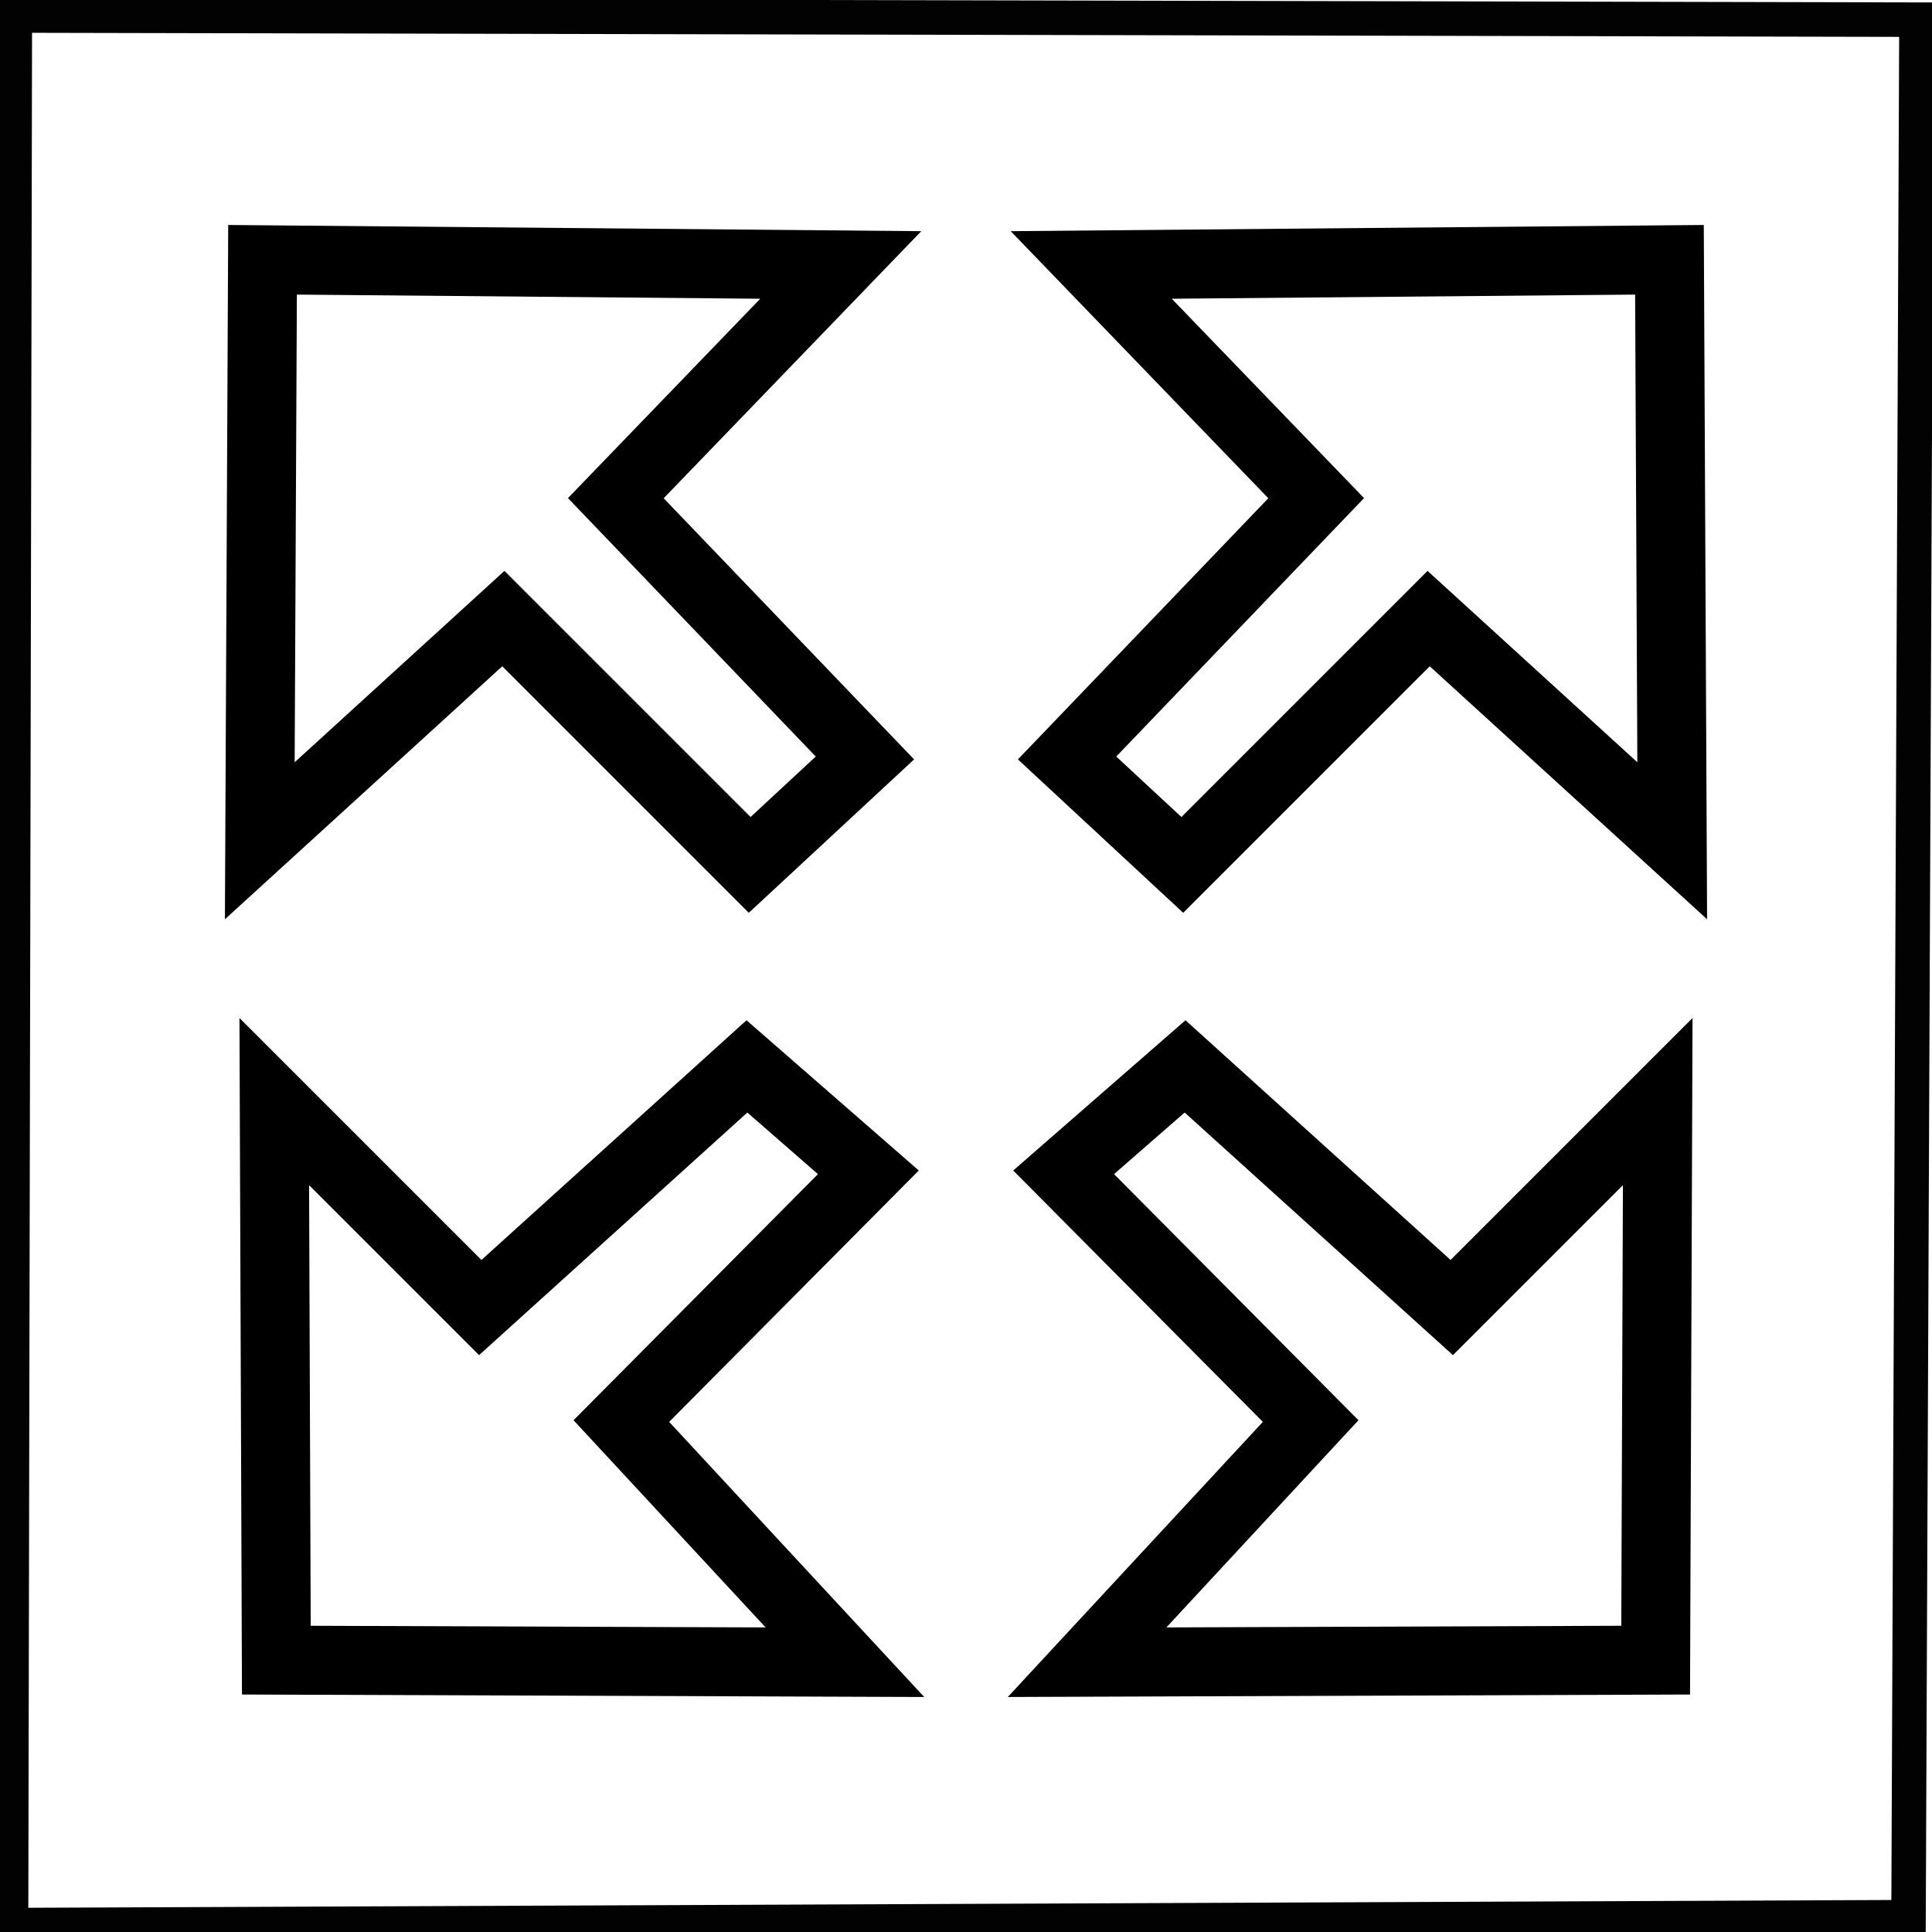 <?xml version="1.0" encoding="UTF-8" standalone="no"?>
<!DOCTYPE svg PUBLIC "-//W3C//DTD SVG 1.1//EN" "http://www.w3.org/Graphics/SVG/1.1/DTD/svg11.dtd">
<svg width="56.00" height="56.00" viewBox="0.00 0.00 56.00 56.00" xmlns="http://www.w3.org/2000/svg" xmlns:xlink="http://www.w3.org/1999/xlink">
<g stroke-linecap="round" id="Layer_2">
<path d="M7.53,24.37 L7.61,7.53 L24.37,7.68 L17.85,14.44 L25.07,21.97 L21.73,25.07 L14.59,17.93 L7.53,24.37 Z" fill="none" stroke="rgb(0, 0, 0)" stroke-width="2.00" stroke-opacity="1.00" stroke-linejoin="miter"/>
<path d="M7.95,31.93 L8.01,48.12 L24.49,48.18 L18.01,41.19 L25.17,33.98 L21.65,30.91 L13.92,37.90 L7.95,31.93 Z" fill="none" stroke="rgb(0, 0, 0)" stroke-width="2.00" stroke-opacity="1.00" stroke-linejoin="miter"/>
<path d="M0.32,55.80 L0.43,0.45 L55.55,0.57 L55.32,55.57 L0.32,55.80 Z" fill="none" stroke="rgb(0, 0, 0)" stroke-width="1.00" stroke-opacity="0.99" stroke-linejoin="miter"/>
<path d="M48.47,24.37 L48.39,7.53 L31.63,7.68 L38.15,14.44 L30.93,21.97 L34.27,25.07 L41.41,17.93 L48.47,24.37 Z" fill="none" stroke="rgb(0, 0, 0)" stroke-width="2.00" stroke-opacity="1.00" stroke-linejoin="miter"/>
<path d="M48.05,31.93 L47.99,48.12 L31.51,48.18 L37.99,41.19 L30.83,33.98 L34.35,30.91 L42.08,37.90 L48.05,31.93 Z" fill="none" stroke="rgb(0, 0, 0)" stroke-width="2.00" stroke-opacity="1.00" stroke-linejoin="miter"/>
</g>
</svg>
